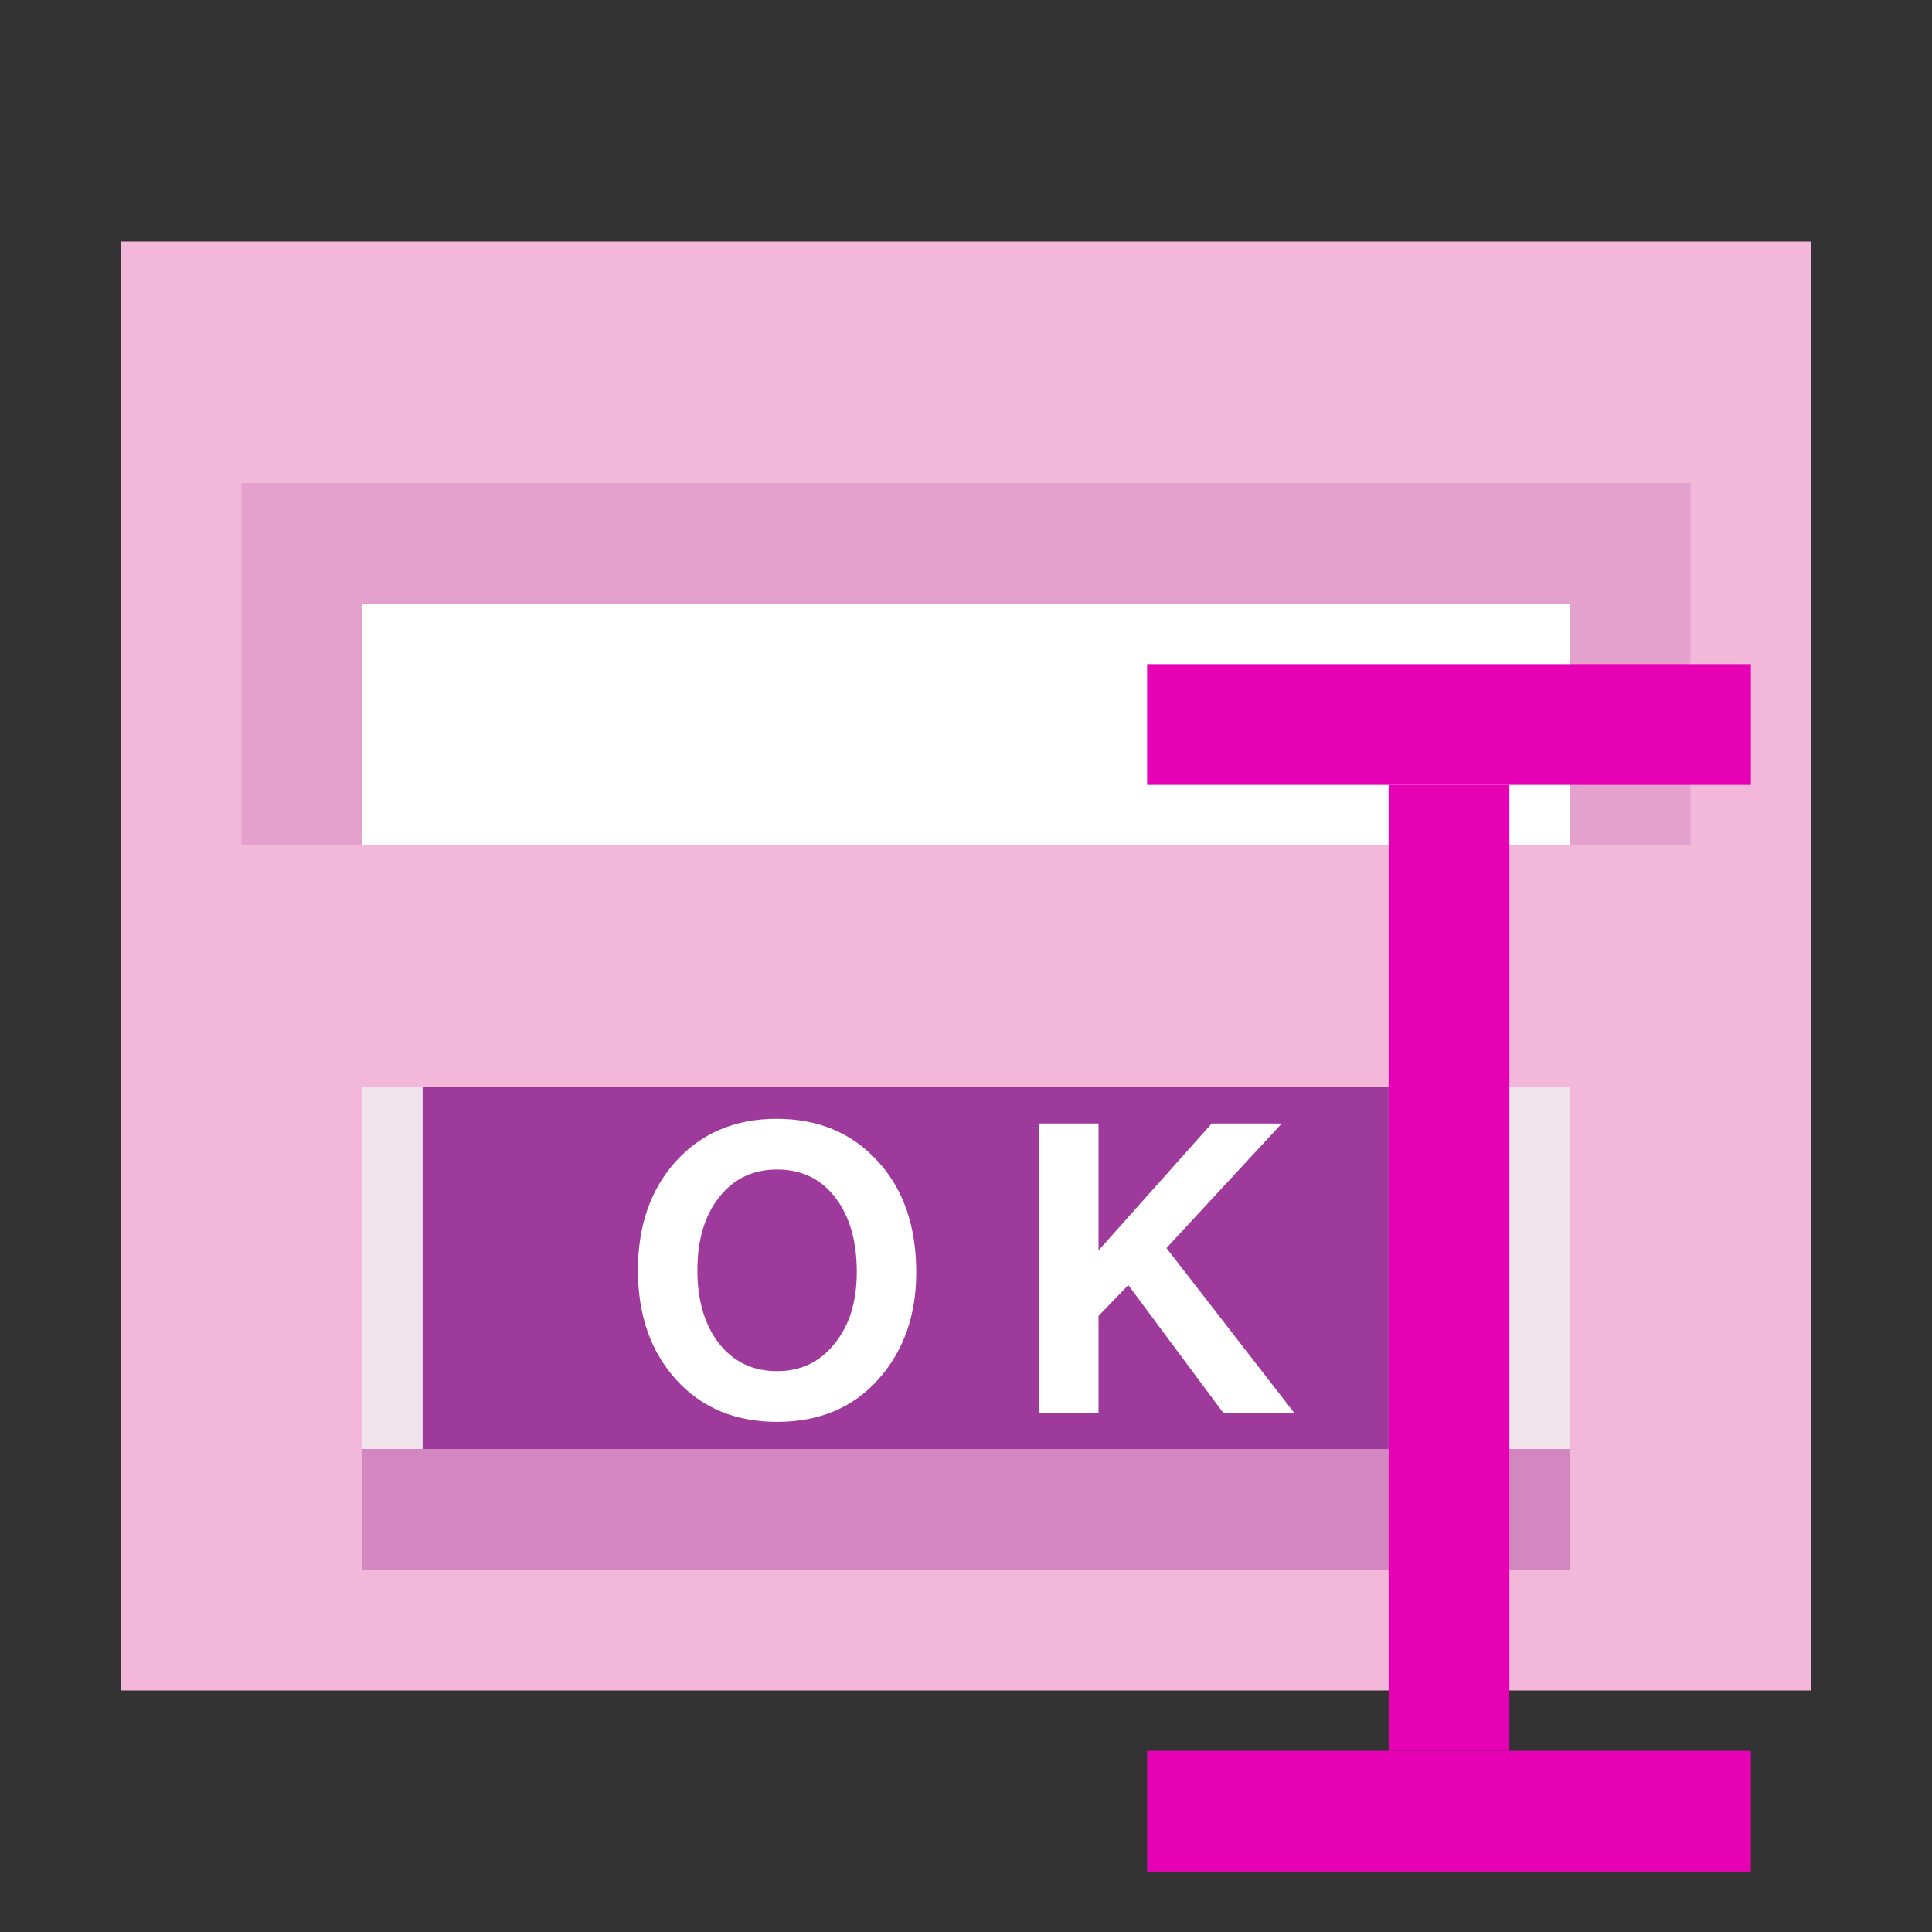 <?xml version="1.0" encoding="UTF-8"?>
<svg xmlns="http://www.w3.org/2000/svg" xmlns:xlink="http://www.w3.org/1999/xlink" width="32px" height="32px" viewBox="0 0 32 32" version="1.1">
<rect x="0" y="0" width="32" height="32" fill="#333333" stroke="none"/>
<g id="surface1">
<path style=" stroke:none;fill-rule:nonzero;fill:rgb(95.294%,71.765%,85.098%);fill-opacity:1;" d="M 2 4 L 30 4 L 30 28 L 2 28 Z M 2 4 "/>
<path style=" stroke:none;fill-rule:nonzero;fill:rgb(61.569%,22.745%,60.784%);fill-opacity:0.168;" d="M 4 8 L 28 8 L 28 14 L 4 14 Z M 4 8 "/>
<path style=" stroke:none;fill-rule:nonzero;fill:rgb(100%,100%,100%);fill-opacity:1;" d="M 6 10 L 26 10 L 26 14 L 6 14 Z M 6 10 "/>
<path style=" stroke:none;fill-rule:nonzero;fill:rgb(61.569%,22.745%,60.784%);fill-opacity:0.375;" d="M 6 26 L 26 26 L 26 18 L 6 18 Z M 6 26 "/>
<path style=" stroke:none;fill-rule:nonzero;fill:rgb(94.118%,89.02%,92.549%);fill-opacity:1;" d="M 6 18 L 26 18 L 26 24 L 6 24 Z M 6 18 "/>
<path style=" stroke:none;fill-rule:nonzero;fill:rgb(61.569%,22.745%,60.784%);fill-opacity:1;" d="M 7 18 L 23 18 L 23 24 L 7 24 Z M 7 18 "/>
<path style=" stroke:none;fill-rule:nonzero;fill:rgb(100%,100%,100%);fill-opacity:1;" d="M 11.195 22.848 C 10.773 22.379 10.566 21.777 10.566 21.039 C 10.566 20.305 10.773 19.703 11.195 19.234 C 11.621 18.766 12.176 18.531 12.863 18.531 C 13.555 18.531 14.113 18.766 14.539 19.234 C 14.965 19.699 15.176 20.312 15.176 21.074 C 15.176 21.781 14.969 22.375 14.547 22.848 C 14.129 23.316 13.57 23.551 12.871 23.551 C 12.176 23.551 11.617 23.316 11.195 22.848 Z M 12.871 19.371 C 12.473 19.371 12.152 19.523 11.91 19.832 C 11.672 20.133 11.551 20.535 11.551 21.039 C 11.551 21.543 11.672 21.949 11.91 22.254 C 12.152 22.559 12.473 22.711 12.871 22.711 C 13.266 22.711 13.582 22.559 13.824 22.254 C 14.07 21.953 14.191 21.559 14.191 21.066 C 14.191 20.551 14.07 20.137 13.832 19.832 C 13.594 19.523 13.273 19.371 12.871 19.371 Z M 12.871 19.371 "/>
<path style=" stroke:none;fill-rule:nonzero;fill:rgb(100%,100%,100%);fill-opacity:1;" d="M 18.195 21.797 L 18.195 23.398 L 17.211 23.398 L 17.211 18.609 L 18.195 18.609 L 18.195 20.711 L 20.07 18.609 L 21.23 18.609 L 19.32 20.672 L 21.434 23.398 L 20.258 23.398 L 18.688 21.285 Z M 18.195 21.797 "/>
<path style=" stroke:none;fill-rule:nonzero;fill:rgb(90.196%,0.784%,70.588%);fill-opacity:1;" d="M 19 11 L 29 11 L 29 13 L 19 13 Z M 19 11 "/>
<path style=" stroke:none;fill-rule:nonzero;fill:rgb(90.196%,0.784%,70.588%);fill-opacity:1;" d="M 19 29 L 29 29 L 29 31 L 19 31 Z M 19 29 "/>
<path style=" stroke:none;fill-rule:nonzero;fill:rgb(90.196%,0.784%,70.588%);fill-opacity:1;" d="M 25 13 L 25 29 L 23 29 L 23 13 Z M 25 13 "/>
</g>
</svg>
